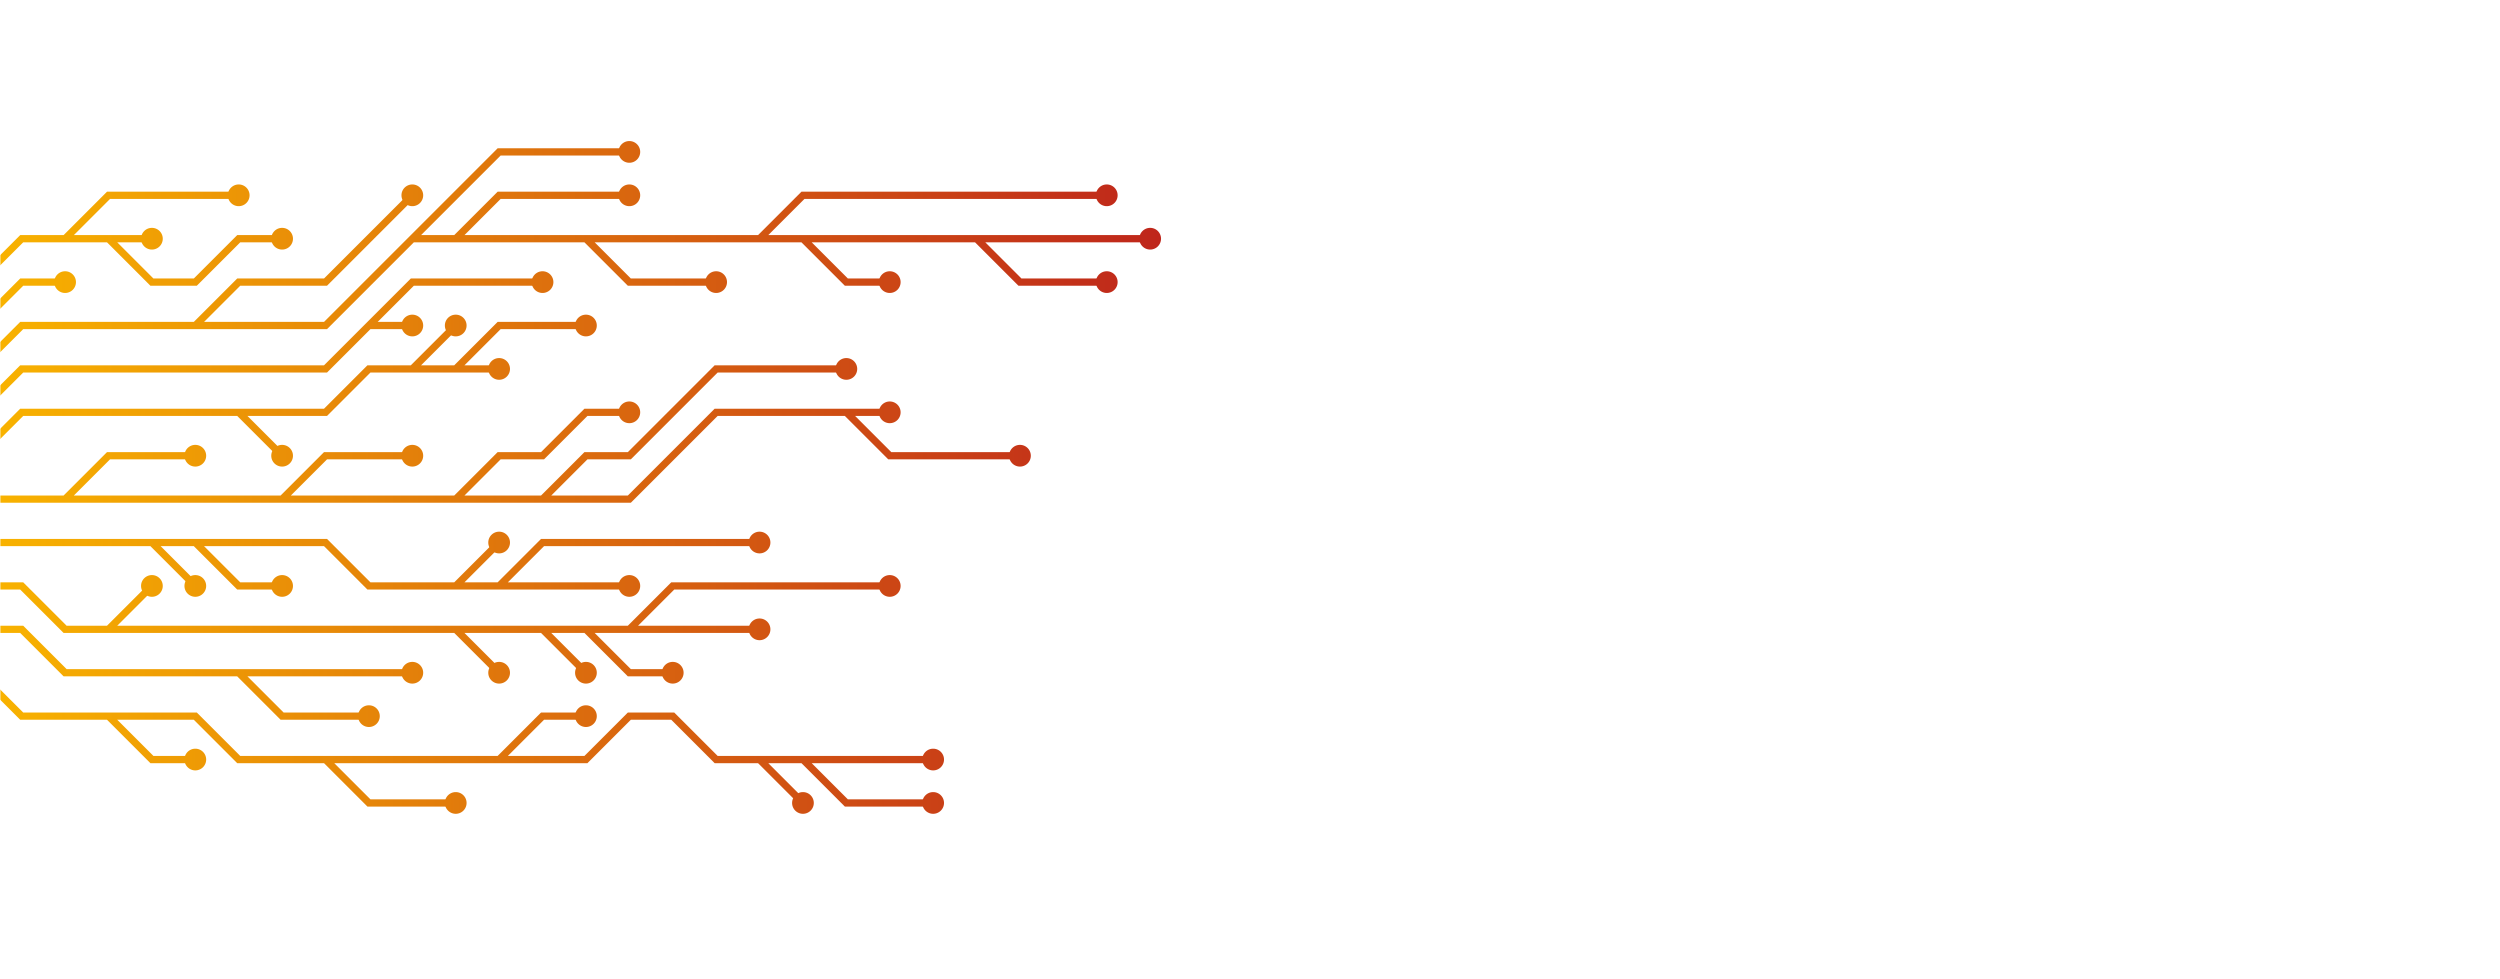 <svg xmlns="http://www.w3.org/2000/svg" version="1.1" xmlns:xlink="http://www.w3.org/1999/xlink" xmlns:svgjs="http://svgjs.dev/svgjs" width="1440" height="564" preserveAspectRatio="none" viewBox="0 0 1440 564"><g mask="url(&quot;#SvgjsMask1532&quot;)" fill="none"><g mask="url(&quot;#SvgjsMask1534&quot;)"><path d="M162.5 287.5L187.5 262.5L212.5 262.5L237.5 262.5M312.5 287.5L337.5 262.5L362.5 262.5L387.5 237.5L412.5 212.5L437.5 212.5L462.5 212.5L487.5 212.5M37.5 287.5L62.5 262.5L87.5 262.5L112.5 262.5M487.5 237.5L512.5 262.5L537.5 262.5L562.5 262.5L587.5 262.5M262.5 287.5L287.5 262.5L312.5 262.5L337.5 237.5L362.5 237.5M-12.5 287.5L12.5 287.5L37.5 287.5L62.5 287.5L87.5 287.5L112.5 287.5L137.5 287.5L162.5 287.5L187.5 287.5L212.5 287.5L237.5 287.5L262.5 287.5L287.5 287.5L312.5 287.5L337.5 287.5L362.5 287.5L387.5 262.5L412.5 237.5L437.5 237.5L462.5 237.5L487.5 237.5L512.5 237.5" stroke="url(&quot;#SvgjsLinearGradient1533&quot;)" stroke-width="4.17"></path><path d="M506.25 237.5 a6.25 6.25 0 1 0 12.5 0 a6.25 6.25 0 1 0 -12.5 0zM231.25 262.5 a6.25 6.25 0 1 0 12.5 0 a6.25 6.25 0 1 0 -12.5 0zM481.25 212.5 a6.25 6.25 0 1 0 12.5 0 a6.25 6.25 0 1 0 -12.5 0zM106.25 262.5 a6.25 6.25 0 1 0 12.5 0 a6.25 6.25 0 1 0 -12.5 0zM581.25 262.5 a6.25 6.25 0 1 0 12.5 0 a6.25 6.25 0 1 0 -12.5 0zM356.25 237.5 a6.25 6.25 0 1 0 12.5 0 a6.25 6.25 0 1 0 -12.5 0z" fill="url(&quot;#SvgjsLinearGradient1533&quot;)"></path><path d="M262.5 212.5L287.5 187.5L312.5 187.5L337.5 187.5M237.5 212.5L262.5 187.5M137.5 237.5L162.5 262.5M-12.5 262.5L12.5 237.5L37.5 237.5L62.5 237.5L87.5 237.5L112.5 237.5L137.5 237.5L162.5 237.5L187.5 237.5L212.5 212.5L237.5 212.5L262.5 212.5L287.5 212.5" stroke="url(&quot;#SvgjsLinearGradient1533&quot;)" stroke-width="4.17"></path><path d="M281.25 212.5 a6.25 6.25 0 1 0 12.5 0 a6.25 6.25 0 1 0 -12.5 0zM331.25 187.5 a6.25 6.25 0 1 0 12.5 0 a6.25 6.25 0 1 0 -12.5 0zM256.25 187.5 a6.25 6.25 0 1 0 12.5 0 a6.25 6.25 0 1 0 -12.5 0zM156.25 262.5 a6.25 6.25 0 1 0 12.5 0 a6.25 6.25 0 1 0 -12.5 0z" fill="url(&quot;#SvgjsLinearGradient1533&quot;)"></path><path d="M112.5 312.5L137.5 337.5L162.5 337.5M262.5 337.5L287.5 312.5M87.5 312.5L112.5 337.5M287.5 337.5L312.5 337.5L337.5 337.5L362.5 337.5M-12.5 312.5L12.5 312.5L37.5 312.5L62.5 312.5L87.5 312.5L112.5 312.5L137.5 312.5L162.5 312.5L187.5 312.5L212.5 337.5L237.5 337.5L262.5 337.5L287.5 337.5L312.5 312.5L337.5 312.5L362.5 312.5L387.5 312.5L412.5 312.5L437.5 312.5" stroke="url(&quot;#SvgjsLinearGradient1533&quot;)" stroke-width="4.17"></path><path d="M431.25 312.5 a6.25 6.25 0 1 0 12.5 0 a6.25 6.25 0 1 0 -12.5 0zM156.25 337.5 a6.25 6.25 0 1 0 12.5 0 a6.25 6.25 0 1 0 -12.5 0zM281.25 312.5 a6.25 6.25 0 1 0 12.5 0 a6.25 6.25 0 1 0 -12.5 0zM106.25 337.5 a6.25 6.25 0 1 0 12.5 0 a6.25 6.25 0 1 0 -12.5 0zM356.25 337.5 a6.25 6.25 0 1 0 12.5 0 a6.25 6.25 0 1 0 -12.5 0z" fill="url(&quot;#SvgjsLinearGradient1533&quot;)"></path><path d="M212.5 187.5L237.5 187.5M-12.5 237.5L12.5 212.5L37.5 212.5L62.5 212.5L87.5 212.5L112.5 212.5L137.5 212.5L162.5 212.5L187.5 212.5L212.5 187.5L237.5 162.5L262.5 162.5L287.5 162.5L312.5 162.5" stroke="url(&quot;#SvgjsLinearGradient1533&quot;)" stroke-width="4.17"></path><path d="M306.25 162.5 a6.25 6.25 0 1 0 12.5 0 a6.25 6.25 0 1 0 -12.5 0zM231.25 187.5 a6.25 6.25 0 1 0 12.5 0 a6.25 6.25 0 1 0 -12.5 0z" fill="url(&quot;#SvgjsLinearGradient1533&quot;)"></path><path d="M337.5 362.5L362.5 387.5L387.5 387.5M262.5 362.5L287.5 387.5M312.5 362.5L337.5 387.5M62.5 362.5L87.5 337.5M362.5 362.5L387.5 362.5L412.5 362.5L437.5 362.5M-12.5 337.5L12.5 337.5L37.5 362.5L62.5 362.5L87.5 362.5L112.5 362.5L137.5 362.5L162.5 362.5L187.5 362.5L212.5 362.5L237.5 362.5L262.5 362.5L287.5 362.5L312.5 362.5L337.5 362.5L362.5 362.5L387.5 337.5L412.5 337.5L437.5 337.5L462.5 337.5L487.5 337.5L512.5 337.5" stroke="url(&quot;#SvgjsLinearGradient1533&quot;)" stroke-width="4.17"></path><path d="M506.25 337.5 a6.25 6.25 0 1 0 12.5 0 a6.25 6.25 0 1 0 -12.5 0zM381.25 387.5 a6.25 6.25 0 1 0 12.5 0 a6.25 6.25 0 1 0 -12.5 0zM281.25 387.5 a6.25 6.25 0 1 0 12.5 0 a6.25 6.25 0 1 0 -12.5 0zM331.25 387.5 a6.25 6.25 0 1 0 12.5 0 a6.25 6.25 0 1 0 -12.5 0zM81.25 337.5 a6.25 6.25 0 1 0 12.5 0 a6.25 6.25 0 1 0 -12.5 0zM431.25 362.5 a6.25 6.25 0 1 0 12.5 0 a6.25 6.25 0 1 0 -12.5 0z" fill="url(&quot;#SvgjsLinearGradient1533&quot;)"></path><path d="M262.5 137.5L287.5 112.5L312.5 112.5L337.5 112.5L362.5 112.5M237.5 137.5L262.5 112.5L287.5 87.5L312.5 87.5L337.5 87.5L362.5 87.5M562.5 137.5L587.5 162.5L612.5 162.5L637.5 162.5M462.5 137.5L487.5 162.5L512.5 162.5M112.5 187.5L137.5 162.5L162.5 162.5L187.5 162.5L212.5 137.5L237.5 112.5M437.5 137.5L462.5 112.5L487.5 112.5L512.5 112.5L537.5 112.5L562.5 112.5L587.5 112.5L612.5 112.5L637.5 112.5M337.5 137.5L362.5 162.5L387.5 162.5L412.5 162.5M-12.5 212.5L12.5 187.5L37.5 187.5L62.5 187.5L87.5 187.5L112.5 187.5L137.5 187.5L162.5 187.5L187.5 187.5L212.5 162.5L237.5 137.5L262.5 137.5L287.5 137.5L312.5 137.5L337.5 137.5L362.5 137.5L387.5 137.5L412.5 137.5L437.5 137.5L462.5 137.5L487.5 137.5L512.5 137.5L537.5 137.5L562.5 137.5L587.5 137.5L612.5 137.5L637.5 137.5L662.5 137.5" stroke="url(&quot;#SvgjsLinearGradient1533&quot;)" stroke-width="4.17"></path><path d="M656.25 137.5 a6.25 6.25 0 1 0 12.5 0 a6.25 6.25 0 1 0 -12.5 0zM356.25 112.5 a6.25 6.25 0 1 0 12.5 0 a6.25 6.25 0 1 0 -12.5 0zM356.25 87.5 a6.25 6.25 0 1 0 12.5 0 a6.25 6.25 0 1 0 -12.5 0zM631.25 162.5 a6.25 6.25 0 1 0 12.5 0 a6.25 6.25 0 1 0 -12.5 0zM506.25 162.5 a6.25 6.25 0 1 0 12.5 0 a6.25 6.25 0 1 0 -12.5 0zM231.25 112.5 a6.25 6.25 0 1 0 12.5 0 a6.25 6.25 0 1 0 -12.5 0zM631.25 112.5 a6.25 6.25 0 1 0 12.5 0 a6.25 6.25 0 1 0 -12.5 0zM406.25 162.5 a6.25 6.25 0 1 0 12.5 0 a6.25 6.25 0 1 0 -12.5 0z" fill="url(&quot;#SvgjsLinearGradient1533&quot;)"></path><path d="M137.5 387.5L162.5 412.5L187.5 412.5L212.5 412.5M-12.5 362.5L12.5 362.5L37.5 387.5L62.5 387.5L87.5 387.5L112.5 387.5L137.5 387.5L162.5 387.5L187.5 387.5L212.5 387.5L237.5 387.5" stroke="url(&quot;#SvgjsLinearGradient1533&quot;)" stroke-width="4.17"></path><path d="M231.25 387.5 a6.25 6.25 0 1 0 12.5 0 a6.25 6.25 0 1 0 -12.5 0zM206.25 412.5 a6.25 6.25 0 1 0 12.5 0 a6.25 6.25 0 1 0 -12.5 0z" fill="url(&quot;#SvgjsLinearGradient1533&quot;)"></path><path d="M-12.5 187.5L12.5 162.5L37.5 162.5" stroke="url(&quot;#SvgjsLinearGradient1533&quot;)" stroke-width="4.17"></path><path d="M31.25 162.5 a6.25 6.25 0 1 0 12.5 0 a6.25 6.25 0 1 0 -12.5 0z" fill="url(&quot;#SvgjsLinearGradient1533&quot;)"></path><path d="M462.5 437.5L487.5 462.5L512.5 462.5L537.5 462.5M62.5 412.5L87.5 437.5L112.5 437.5M187.5 437.5L212.5 462.5L237.5 462.5L262.5 462.5M437.5 437.5L462.5 462.5M287.5 437.5L312.5 412.5L337.5 412.5M-12.5 387.5L12.5 412.5L37.5 412.5L62.5 412.5L87.5 412.5L112.5 412.5L137.5 437.5L162.5 437.5L187.5 437.5L212.5 437.5L237.5 437.5L262.5 437.5L287.5 437.5L312.5 437.5L337.5 437.5L362.5 412.5L387.5 412.5L412.5 437.5L437.5 437.5L462.5 437.5L487.5 437.5L512.5 437.5L537.5 437.5" stroke="url(&quot;#SvgjsLinearGradient1533&quot;)" stroke-width="4.17"></path><path d="M531.25 437.5 a6.25 6.25 0 1 0 12.5 0 a6.25 6.25 0 1 0 -12.5 0zM531.25 462.5 a6.25 6.25 0 1 0 12.5 0 a6.25 6.25 0 1 0 -12.5 0zM106.25 437.5 a6.25 6.25 0 1 0 12.5 0 a6.25 6.25 0 1 0 -12.5 0zM256.25 462.5 a6.25 6.25 0 1 0 12.5 0 a6.25 6.25 0 1 0 -12.5 0zM456.25 462.5 a6.25 6.25 0 1 0 12.5 0 a6.25 6.25 0 1 0 -12.5 0zM331.25 412.5 a6.25 6.25 0 1 0 12.5 0 a6.25 6.25 0 1 0 -12.5 0z" fill="url(&quot;#SvgjsLinearGradient1533&quot;)"></path><path d="M62.5 137.5L87.5 162.5L112.5 162.5L137.5 137.5L162.5 137.5M37.5 137.5L62.5 112.5L87.5 112.5L112.5 112.5L137.5 112.5M-12.5 162.5L12.5 137.5L37.5 137.5L62.5 137.5L87.5 137.5" stroke="url(&quot;#SvgjsLinearGradient1533&quot;)" stroke-width="4.17"></path><path d="M81.25 137.5 a6.25 6.25 0 1 0 12.5 0 a6.25 6.25 0 1 0 -12.5 0zM156.25 137.5 a6.25 6.25 0 1 0 12.5 0 a6.25 6.25 0 1 0 -12.5 0zM131.25 112.5 a6.25 6.25 0 1 0 12.5 0 a6.25 6.25 0 1 0 -12.5 0z" fill="url(&quot;#SvgjsLinearGradient1533&quot;)"></path></g></g><defs><mask id="SvgjsMask1532"><rect width="1440" height="564" fill="#ffffff"></rect></mask><linearGradient x1="0" y1="282" x2="720" y2="282" gradientUnits="userSpaceOnUse" id="SvgjsLinearGradient1533"><stop stop-color="rgba(248, 178, 0, 1)" offset="0"></stop><stop stop-color="rgba(186, 27, 29, 1)" offset="1"></stop></linearGradient><mask id="SvgjsMask1534"><rect width="1440" height="564" fill="white"></rect><path d="M509.37 237.5 a3.13 3.13 0 1 0 6.26 0 a3.13 3.13 0 1 0 -6.26 0zM234.37 262.5 a3.13 3.13 0 1 0 6.26 0 a3.13 3.13 0 1 0 -6.26 0zM484.37 212.5 a3.13 3.13 0 1 0 6.26 0 a3.13 3.13 0 1 0 -6.26 0zM109.37 262.5 a3.13 3.13 0 1 0 6.26 0 a3.13 3.13 0 1 0 -6.26 0zM584.37 262.5 a3.13 3.13 0 1 0 6.26 0 a3.13 3.13 0 1 0 -6.26 0zM359.37 237.5 a3.13 3.13 0 1 0 6.26 0 a3.13 3.13 0 1 0 -6.26 0z" fill="black"></path><path d="M284.37 212.5 a3.13 3.13 0 1 0 6.26 0 a3.13 3.13 0 1 0 -6.26 0zM334.37 187.5 a3.13 3.13 0 1 0 6.26 0 a3.13 3.13 0 1 0 -6.26 0zM259.37 187.5 a3.13 3.13 0 1 0 6.26 0 a3.13 3.13 0 1 0 -6.26 0zM159.37 262.5 a3.13 3.13 0 1 0 6.26 0 a3.13 3.13 0 1 0 -6.26 0z" fill="black"></path><path d="M434.37 312.5 a3.13 3.13 0 1 0 6.26 0 a3.13 3.13 0 1 0 -6.26 0zM159.37 337.5 a3.13 3.13 0 1 0 6.26 0 a3.13 3.13 0 1 0 -6.26 0zM284.37 312.5 a3.13 3.13 0 1 0 6.26 0 a3.13 3.13 0 1 0 -6.26 0zM109.37 337.5 a3.13 3.13 0 1 0 6.26 0 a3.13 3.13 0 1 0 -6.26 0zM359.37 337.5 a3.13 3.13 0 1 0 6.26 0 a3.13 3.13 0 1 0 -6.26 0z" fill="black"></path><path d="M309.37 162.5 a3.13 3.13 0 1 0 6.26 0 a3.13 3.13 0 1 0 -6.26 0zM234.37 187.5 a3.13 3.13 0 1 0 6.26 0 a3.13 3.13 0 1 0 -6.26 0z" fill="black"></path><path d="M509.37 337.5 a3.13 3.13 0 1 0 6.26 0 a3.13 3.13 0 1 0 -6.26 0zM384.37 387.5 a3.13 3.13 0 1 0 6.26 0 a3.13 3.13 0 1 0 -6.26 0zM284.37 387.5 a3.13 3.13 0 1 0 6.26 0 a3.13 3.13 0 1 0 -6.26 0zM334.37 387.5 a3.13 3.13 0 1 0 6.26 0 a3.13 3.13 0 1 0 -6.26 0zM84.37 337.5 a3.13 3.13 0 1 0 6.26 0 a3.13 3.13 0 1 0 -6.26 0zM434.37 362.5 a3.13 3.13 0 1 0 6.26 0 a3.13 3.13 0 1 0 -6.26 0z" fill="black"></path><path d="M659.37 137.5 a3.13 3.13 0 1 0 6.26 0 a3.13 3.13 0 1 0 -6.26 0zM359.37 112.5 a3.13 3.13 0 1 0 6.26 0 a3.13 3.13 0 1 0 -6.26 0zM359.37 87.5 a3.13 3.13 0 1 0 6.26 0 a3.13 3.13 0 1 0 -6.26 0zM634.37 162.5 a3.13 3.13 0 1 0 6.26 0 a3.13 3.13 0 1 0 -6.26 0zM509.37 162.5 a3.13 3.13 0 1 0 6.26 0 a3.13 3.13 0 1 0 -6.26 0zM234.37 112.5 a3.13 3.13 0 1 0 6.26 0 a3.13 3.13 0 1 0 -6.26 0zM634.37 112.5 a3.13 3.13 0 1 0 6.26 0 a3.13 3.13 0 1 0 -6.26 0zM409.37 162.5 a3.13 3.13 0 1 0 6.26 0 a3.13 3.13 0 1 0 -6.26 0z" fill="black"></path><path d="M234.37 387.5 a3.13 3.13 0 1 0 6.26 0 a3.13 3.13 0 1 0 -6.26 0zM209.37 412.5 a3.13 3.13 0 1 0 6.26 0 a3.13 3.13 0 1 0 -6.26 0z" fill="black"></path><path d="M34.37 162.5 a3.13 3.13 0 1 0 6.26 0 a3.13 3.13 0 1 0 -6.26 0z" fill="black"></path><path d="M534.37 437.5 a3.13 3.13 0 1 0 6.26 0 a3.13 3.13 0 1 0 -6.26 0zM534.37 462.5 a3.13 3.13 0 1 0 6.26 0 a3.13 3.13 0 1 0 -6.26 0zM109.37 437.5 a3.13 3.13 0 1 0 6.26 0 a3.13 3.13 0 1 0 -6.26 0zM259.37 462.5 a3.13 3.13 0 1 0 6.26 0 a3.13 3.13 0 1 0 -6.26 0zM459.37 462.5 a3.13 3.13 0 1 0 6.26 0 a3.13 3.13 0 1 0 -6.26 0zM334.37 412.5 a3.13 3.13 0 1 0 6.26 0 a3.13 3.13 0 1 0 -6.26 0z" fill="black"></path><path d="M84.37 137.5 a3.13 3.13 0 1 0 6.26 0 a3.13 3.13 0 1 0 -6.26 0zM159.37 137.5 a3.13 3.13 0 1 0 6.26 0 a3.13 3.13 0 1 0 -6.26 0zM134.37 112.5 a3.13 3.13 0 1 0 6.26 0 a3.13 3.13 0 1 0 -6.26 0z" fill="black"></path></mask></defs></svg>